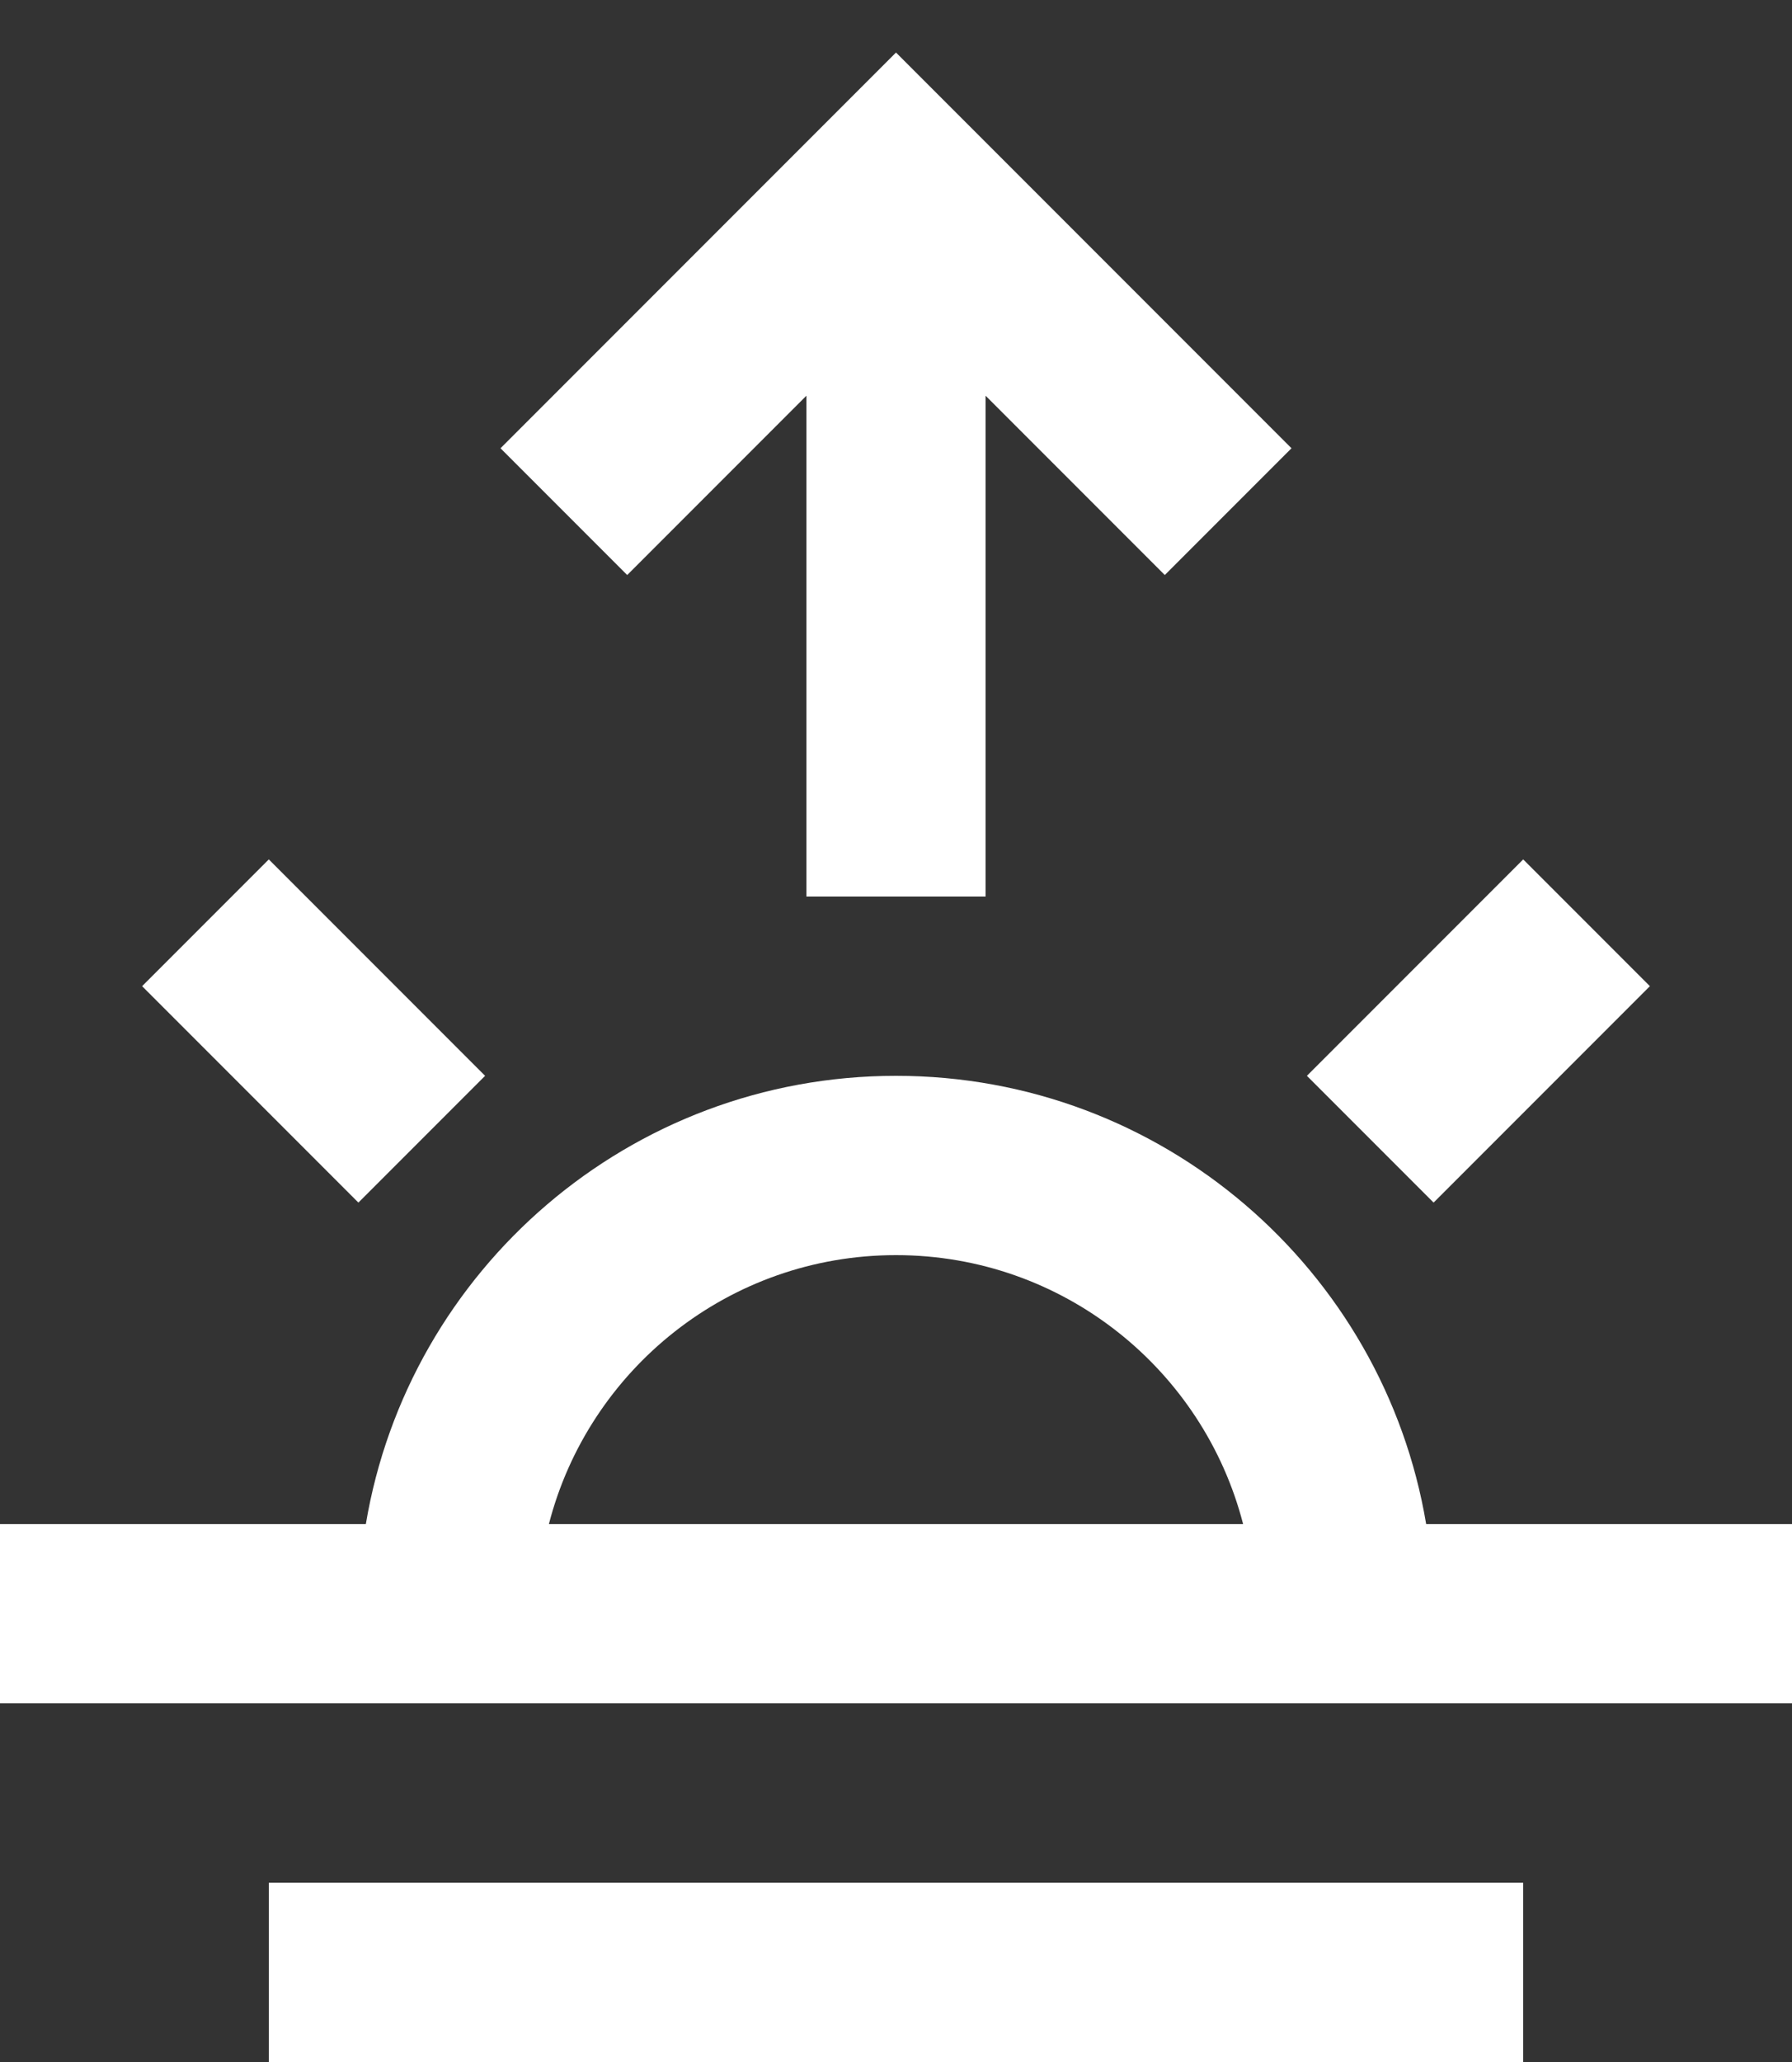 <svg width="20" height="23" viewBox="0 0 20 23" fill="none" xmlns="http://www.w3.org/2000/svg">
<rect x="0" y="0" width="20" height="23" fill="#333333" stroke="none"/>
<path d="M10 0.586L14.414 5L13 6.414L11 4.414V10H9V4.414L7 6.414L5.586 5L10 0.586Z" fill="white"/>
<path d="M3 9.586L5.414 12L4 13.414L1.586 11L3 9.586Z" fill="white"/>
<path d="M18.414 11L16 13.414L14.586 12L17 9.586L18.414 11Z" fill="white"/>
<path fill-rule="evenodd" clip-rule="evenodd" d="M0 19V17H4.083C4.559 14.162 7.027 12 10 12C12.973 12 15.441 14.162 15.917 17H20V19H0ZM13.874 17C13.43 15.275 11.864 14 10 14C8.136 14 6.57 15.275 6.126 17H13.874Z" fill="white"/>
<path d="M3 21H17V23H3V21Z" fill="white"/>
</svg>

